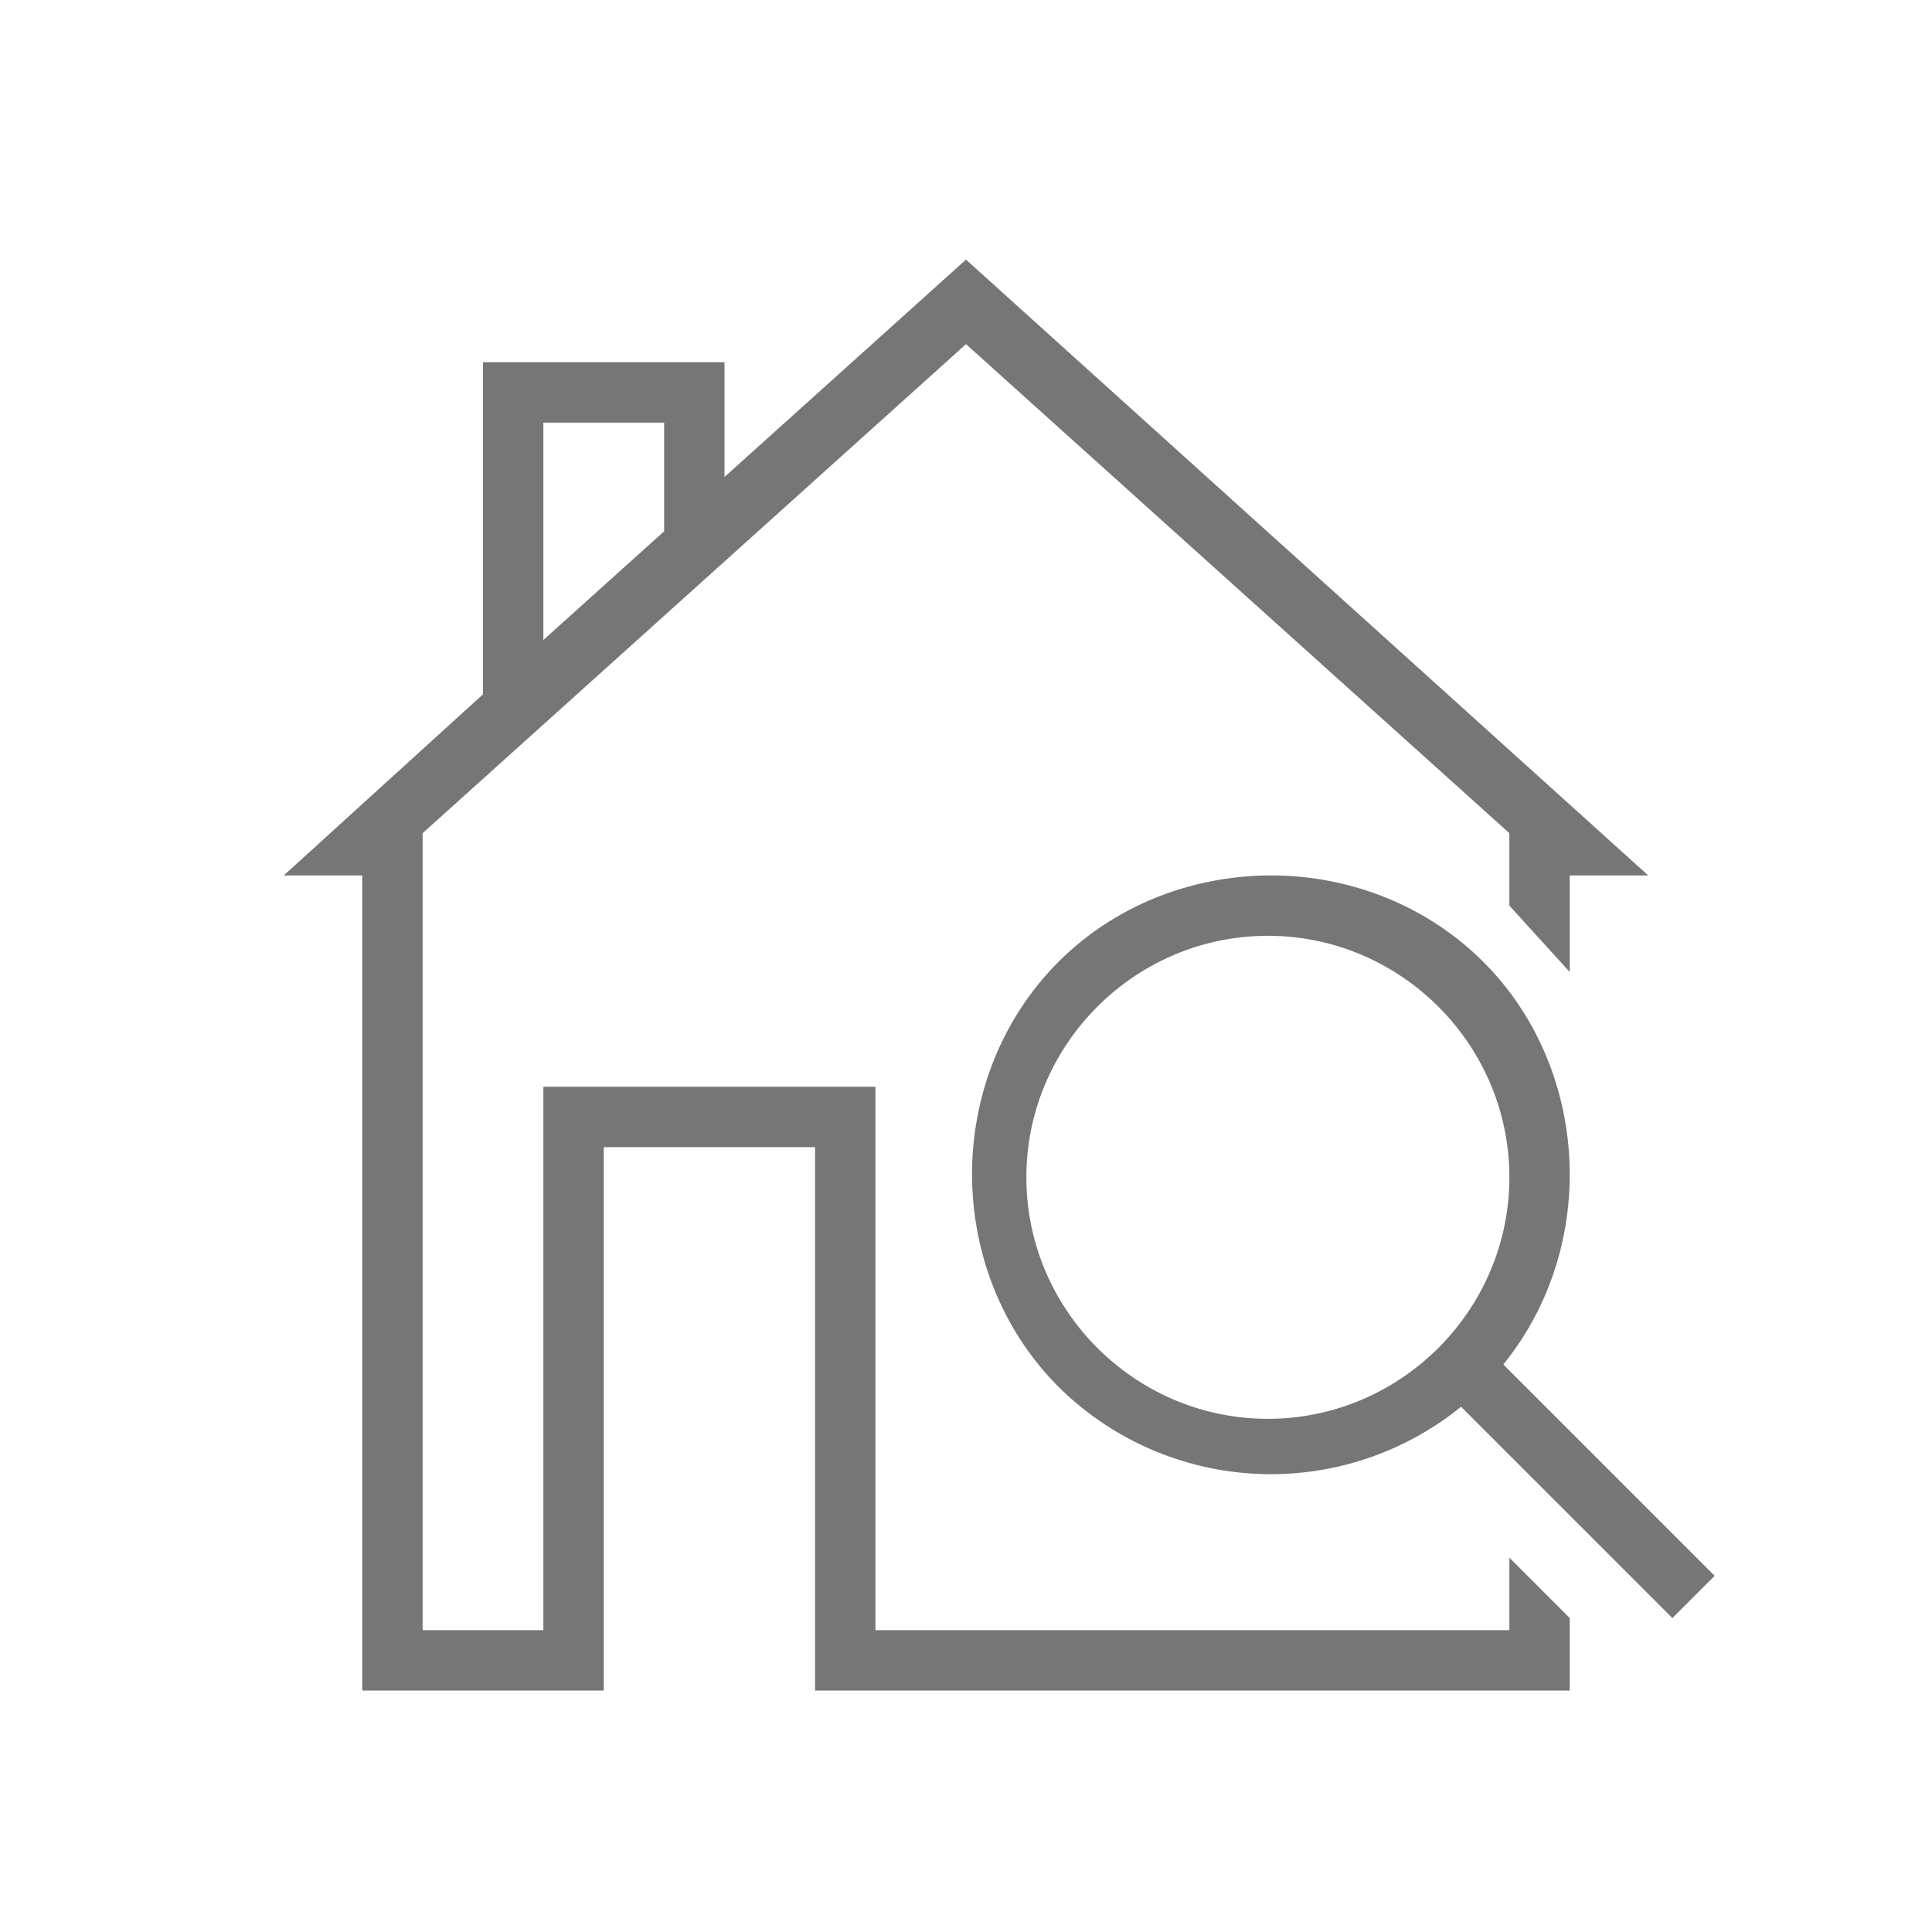 <svg xmlns="http://www.w3.org/2000/svg" width="32" height="32" viewBox="0 0 32 32"><g fill="#767676"><path d="M25 27H14.5v-9H9v9H7V13.8l9-8.1 9 8.1V15l1 1.1v-1.6h1.3L16 4.3l-4 3.6V6H8v5.5l-3.3 3H6V28h4v-9h3.5v9H26v-1.2l-1-1V27zM9 7h2v1.8l-2 1.8V7z"/><path d="M28.4 26.1l-3.5-3.5c1.7-2.1 1.4-5.3-.7-7s-5.3-1.4-7 .7-1.4 5.3.7 7a5 5 0 006.3 0l3.5 3.5.7-.7zM17 19.5c0-2.2 1.8-4 4-4s4 1.8 4 4-1.8 4-4 4-4-1.8-4-4z"/></g></svg>
